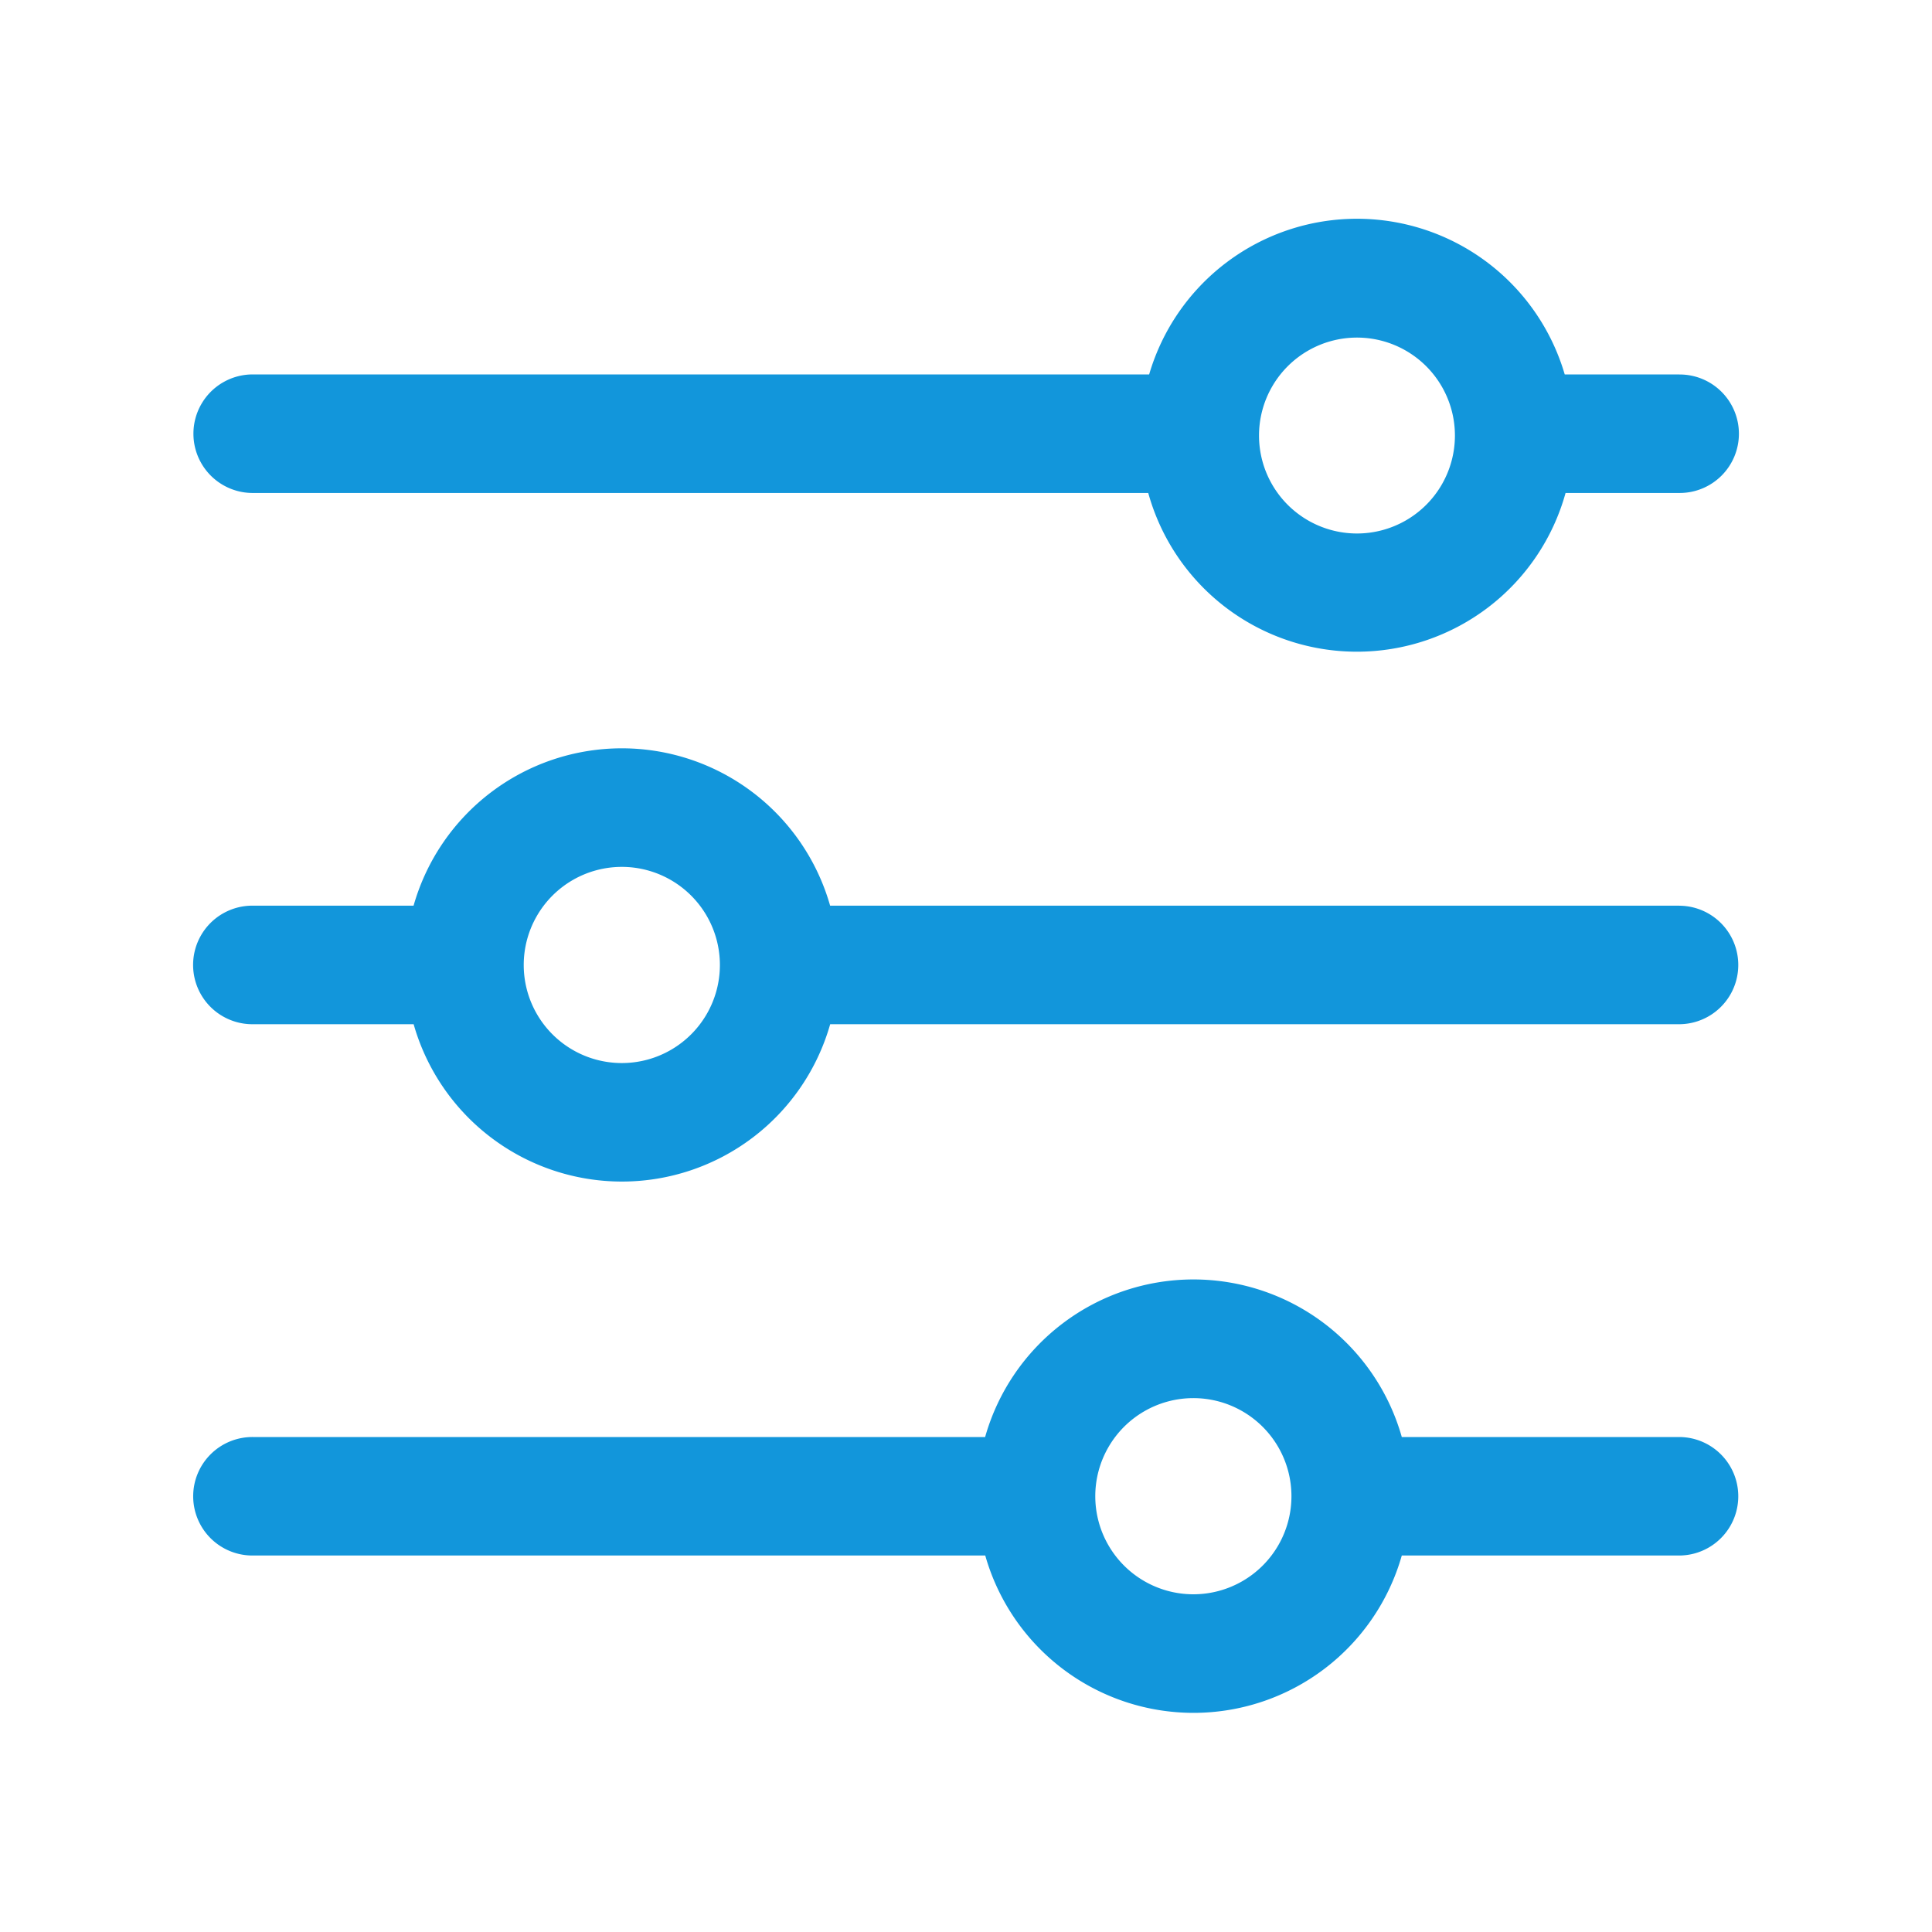 <?xml version="1.0" standalone="no"?><!DOCTYPE svg PUBLIC "-//W3C//DTD SVG 1.1//EN" "http://www.w3.org/Graphics/SVG/1.1/DTD/svg11.dtd"><svg t="1684456586228" class="icon" viewBox="0 0 1024 1024" version="1.1" xmlns="http://www.w3.org/2000/svg" p-id="1558" xmlns:xlink="http://www.w3.org/1999/xlink" width="200" height="200"><path d="M890.095 480.017H439.979a114.756 114.756 0 0 0-220.774 0H133.769a31.403 31.403 0 1 0 0 62.839h85.47a114.756 114.756 0 0 0 220.774 0h450.082a31.403 31.403 0 0 0 0-62.805z m-560.469 83.422a51.985 51.985 0 1 1-0.102-103.97 51.985 51.985 0 0 1 0.102 103.97z m560.469-364.988h-60.757a114.756 114.756 0 0 0-220.262 0H133.939a31.403 31.403 0 0 0 0 62.839H608.597a114.756 114.756 0 0 0 221.184 0h60.314a31.403 31.403 0 1 0-0.034-62.805z m-170.906 84.309a51.917 51.917 0 1 1 0.068 0h-0.068z m170.906 478.891h-147.115a114.756 114.756 0 0 0-220.843 0H133.973a31.403 31.403 0 1 0 0 62.805h388.233a114.756 114.756 0 0 0 220.774 0h147.115a31.403 31.403 0 0 0 0-62.805z m-257.536 83.354a51.985 51.985 0 1 1-0.102-103.97 51.985 51.985 0 0 1 0.102 103.97z" p-id="1559" fill="#1296db"></path></svg>